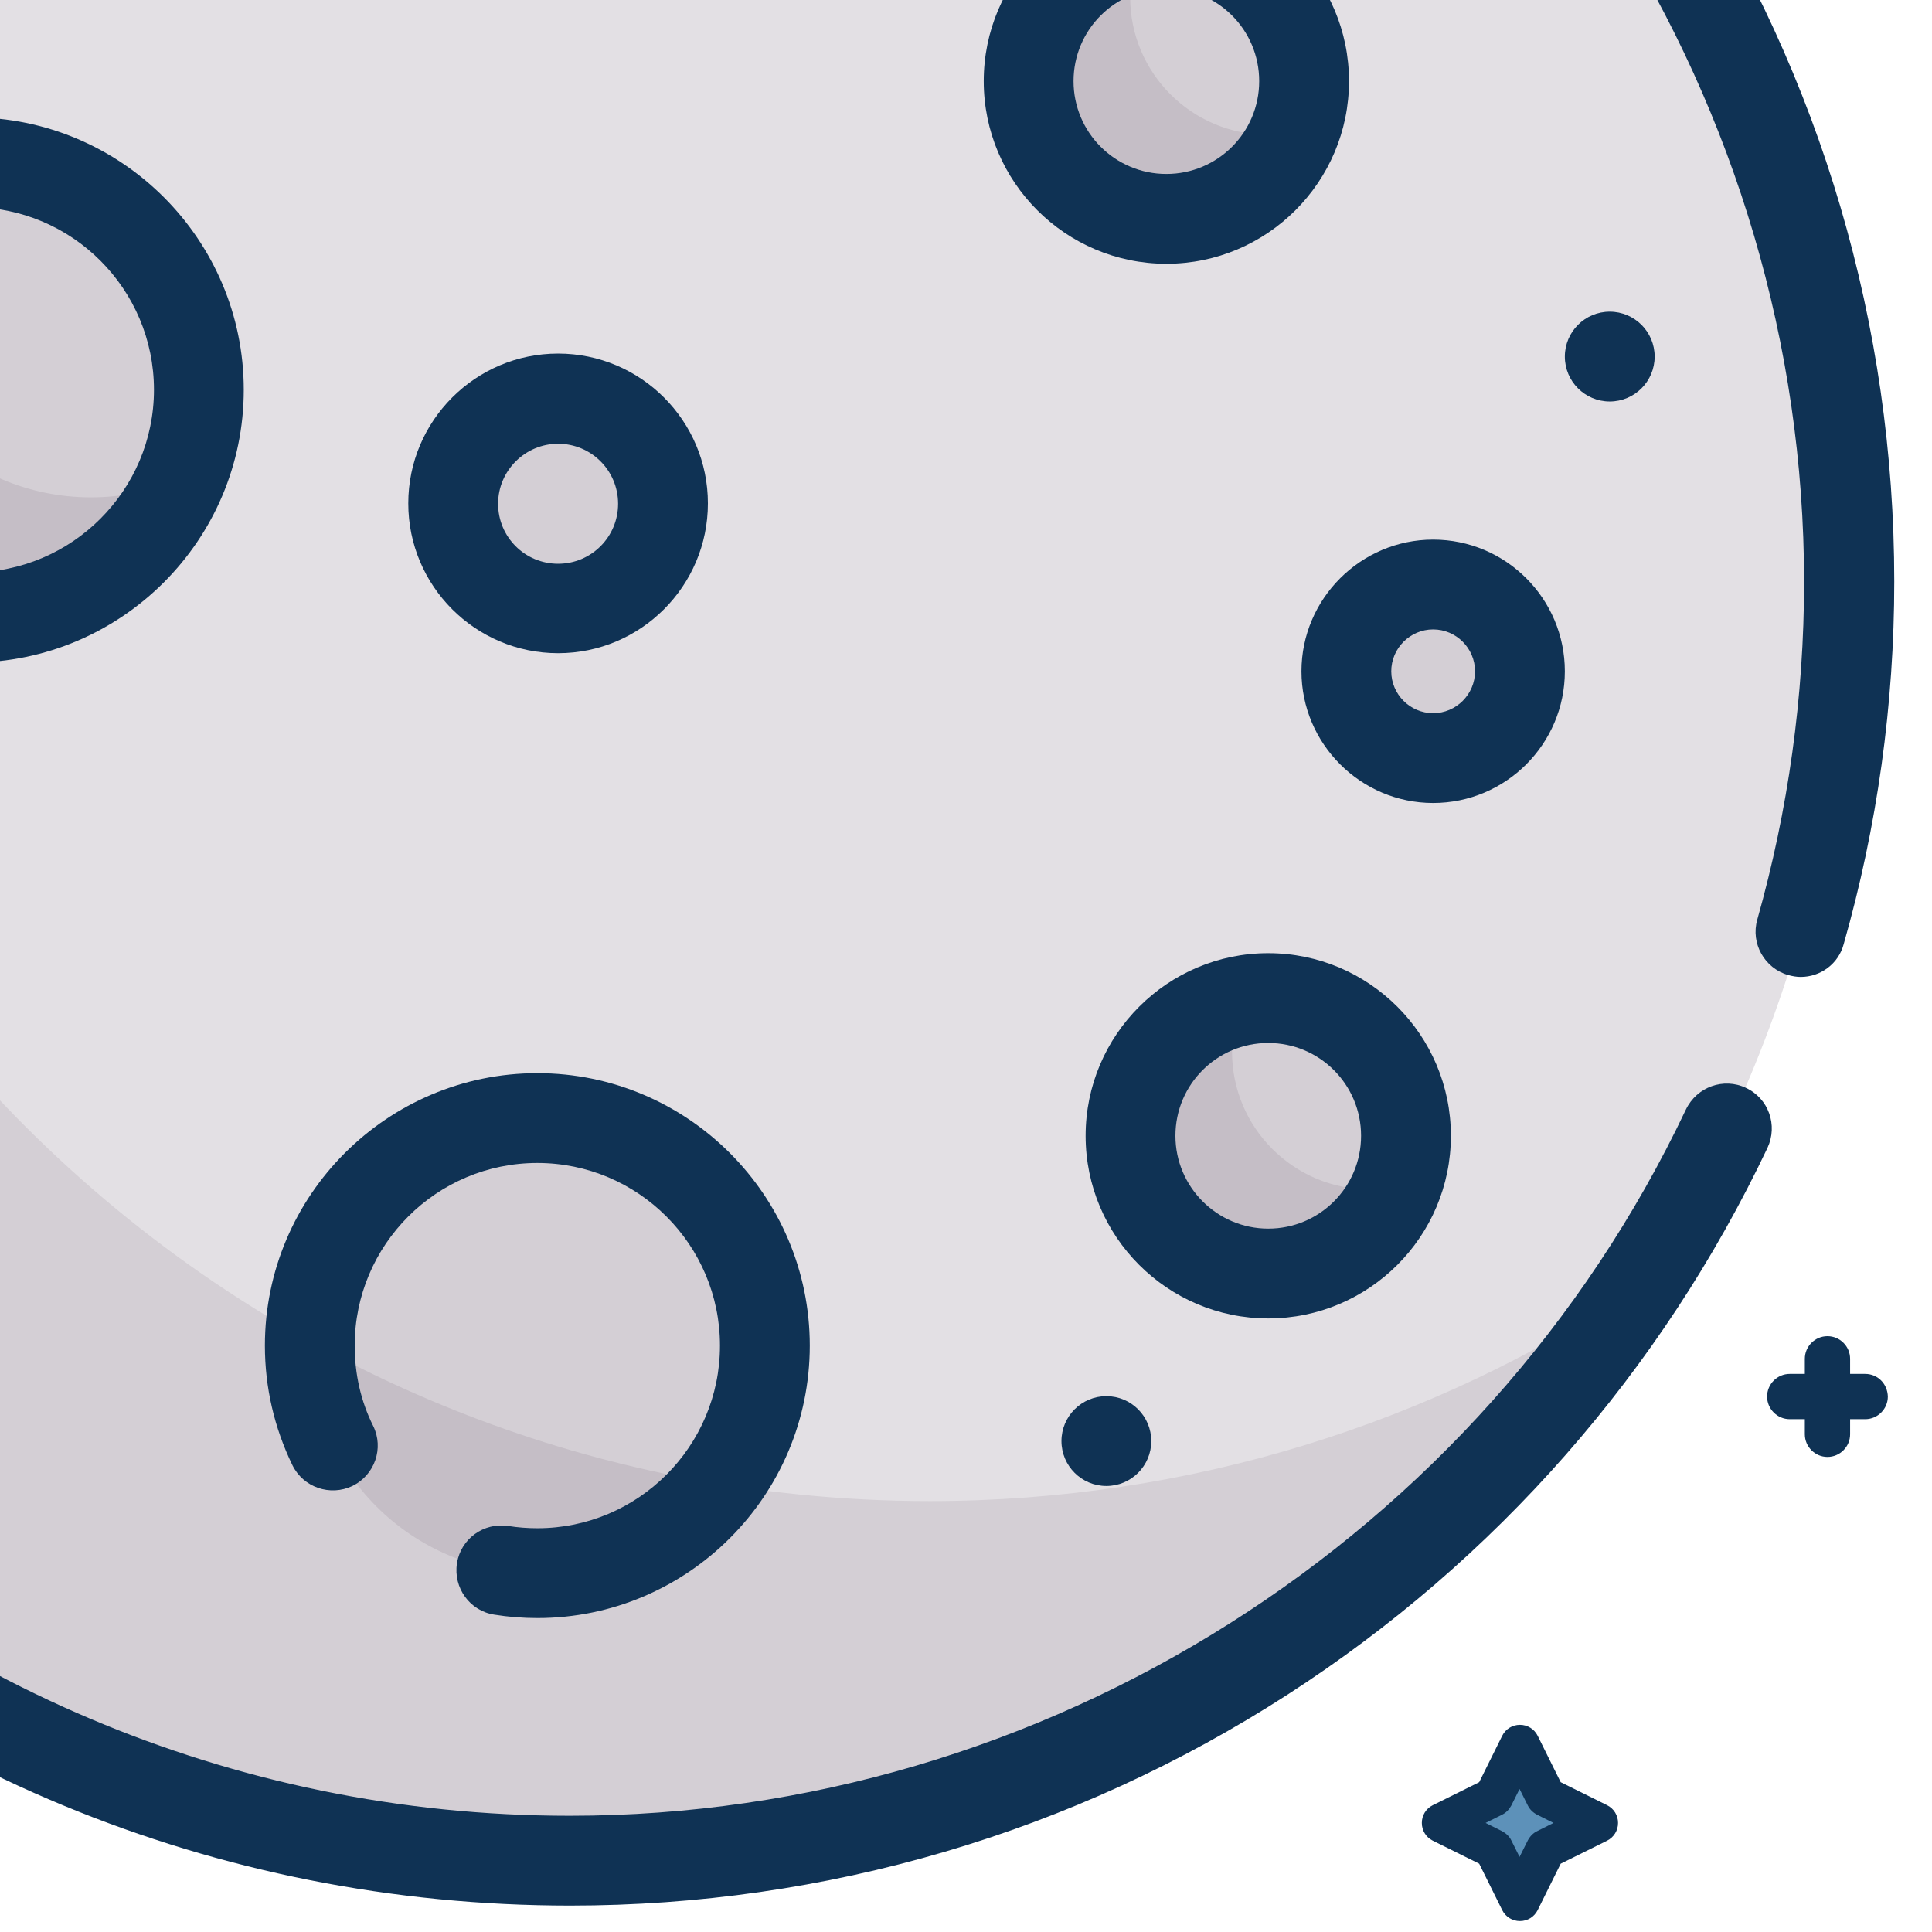 <?xml version="1.0" encoding="utf-8"?>
<!-- Generator: Adobe Illustrator 19.0.0, SVG Export Plug-In . SVG Version: 6.00 Build 0)  -->
<svg version="1.1" id="Capa_1" xmlns="http://www.w3.org/2000/svg" xmlns:xlink="http://www.w3.org/1999/xlink" x="0px" y="0px"
	 viewBox="211 -211 512 512" style="enable-background:new 211 -211 512 512;" xml:space="preserve">
<style type="text/css">
	.st0{fill:#E3E0E4;}
	.st1{fill:#D4CFD5;}
	.st2{fill:#5D91B9;}
	.st3{fill:#C5BEC6;}
	.st4{fill:#0F3254;}
</style>
<g>
	<g>
		<path class="st0" d="M701.1-56.9c0,76.3-25.2,146.8-67.8,203.4C571.5,228.8,480.9,268,370,268C182.8,268,38.9,130.3,38.9-56.9
			c0-108.6,35.3-205.3,114.8-267.4c57.5-44.9,129.9-71.7,208.5-71.7C549.3-395.9,701.1-244.1,701.1-56.9z"/>
		<path class="st1" d="M644.7,130.4C584,221.8,480.1,282.1,362.1,282.1c-187.2,0-339-151.8-339-339c0-118,60.3-221.9,151.7-282.6
			c-35.6,53.7-56.4,118.1-56.4,187.3c0,187.2,151.8,339,339,339C526.6,186.8,591,166,644.7,130.4z"/>
		<path class="st2" d="M639.5-445.8l12.3,24.6c0.3,0.6,0.8,1.1,1.4,1.4l24.6,12.3c2.3,1.2,2.3,4.5,0,5.7l-24.6,12.3
			c-0.6,0.3-1.1,0.8-1.4,1.4l-12.3,24.6c-1.2,2.3-4.5,2.3-5.7,0l-12.3-24.6c-0.3-0.6-0.8-1.1-1.4-1.4l-24.6-12.3
			c-2.3-1.2-2.3-4.5,0-5.7l24.6-12.3c0.6-0.3,1.1-0.8,1.4-1.4l12.3-24.6C634.9-448.2,638.3-448.2,639.5-445.8z"/>
		<path class="st2" d="M612.5,290.4l-5.5-10.9c-0.1-0.3-0.4-0.5-0.6-0.6l-10.9-5.5c-1-0.5-1-2,0-2.5l10.9-5.5
			c0.3-0.1,0.5-0.4,0.6-0.6l5.5-10.9c0.5-1,2-1,2.5,0l5.5,10.9c0.1,0.3,0.4,0.5,0.6,0.6l10.9,5.5c1,0.5,1,2,0,2.5l-10.9,5.5
			c-0.3,0.1-0.5,0.4-0.6,0.6l-5.5,10.9C614.5,291.4,613,291.4,612.5,290.4z"/>
		<path class="st1" d="M263.7-107.7c0,8.3-1.7,16.3-4.7,23.5c-9.2,21.7-30.3,28.1-55.3,28.1c-33.3,0-48.8-15.9-48.8-49.2
			c0-24.9,3.3-48.7,24.8-57.9c7.3-3.1,15.3-4.8,23.7-4.8C236.6-168.1,263.7-141.1,263.7-107.7L263.7-107.7z"/>
		<path class="st1" d="M413.7,145.5c0,13.8-4.6,26.5-12.4,36.7c-11,14.4-28.4,13.1-47.9,13.1c-33.3,0-60.3-16.4-60.3-49.7
			s27-60.3,60.3-60.3S413.7,112.2,413.7,145.5L413.7,145.5z"/>
		<path class="st3" d="M401.3,182.2c-11,14.4-28.4,23.7-47.9,23.7c-33.3,0-60.3-27-60.3-60.3c0-0.4,0-0.8,0-1.1
			C326.1,162.8,362.6,175.8,401.3,182.2z"/>
		<path class="st1" d="M556.6-189.5c0,7-2,13.6-5.4,19.2c-6.4,10.4-16.9,14.8-30.1,14.8c-20.2,0-33.9-13.5-33.9-33.6
			c0-14.6,4.9-27.5,17.3-33.4c4.7-2.2,10-3.5,15.6-3.5C540.3-226,556.6-209.7,556.6-189.5L556.6-189.5z"/>
		<path class="st1" d="M583.6,90c0,4.8-0.9,9.4-2.6,13.6c-5.4,13.4-18.5,16-33.9,16c-20.2,0-26-9.1-26-29.3c0-17.6,2-32.7,18.6-36.1
			c2.4-0.5,4.8-0.7,7.4-0.7C567.3,53.4,583.6,69.8,583.6,90L583.6,90z"/>
		<path class="st3" d="M258.8-84c-9.2,21.5-30.6,36.6-55.5,36.6c-33.3,0-60.3-27-60.3-60.3c0-24.9,15.1-46.3,36.6-55.5
			c-3.1,7.3-4.8,15.3-4.8,23.7c0,33.3,27,60.3,60.3,60.3C243.5-79.2,251.5-80.9,258.8-84z"/>
		<path class="st3" d="M554-175.9c-5.4,13.4-18.5,22.9-33.9,22.9c-20.2,0-36.5-16.4-36.5-36.5c0-17.8,12.8-32.7,29.6-35.9
			c-1.7,4.2-2.7,8.8-2.7,13.6c0,20.2,16.4,36.5,36.5,36.5C549.4-175.2,551.7-175.4,554-175.9z"/>
		<path class="st3" d="M581,103.6c-5.4,13.4-18.5,22.9-33.9,22.9c-20.2,0-36.5-16.4-36.5-36.5c0-17.8,12.8-32.7,29.6-35.9
			c-1.7,4.2-2.7,8.8-2.7,13.6c0,20.2,16.4,36.5,36.5,36.5C576.4,104.2,578.7,104,581,103.6z"/>
		<circle class="st1" cx="375.6" cy="-288.7" r="24.6"/>
		<circle class="st1" cx="358.9" cy="-77.6" r="27.8"/>
		<circle class="st3" cx="104.9" cy="9.8" r="23"/>
		<circle class="st1" cx="590.8" cy="-33.1" r="23"/>
		<circle class="st1" cx="215.2" cy="-226" r="11.6"/>
		<circle class="st3" cx="197.8" cy="94.7" r="11.6"/>
		<g>
			<circle class="st1" cx="504.2" cy="170.9" r="11.6"/>
			<circle class="st1" cx="637.6" cy="-116.5" r="11.6"/>
			<circle class="st1" cx="472.5" cy="-292.7" r="11.6"/>
		</g>
	</g>
	<g>
		<path class="st4" d="M657-247.2c-35.7-55.2-85.9-99.2-145.3-127.2c-5.9-2.8-13-0.3-15.9,5.7c-2.8,5.9-0.3,13,5.7,15.9
			c114,53.8,187.6,170,187.6,296c0,30.4-4.2,60.5-12.4,89.5c-1.8,6.3,1.9,12.9,8.2,14.7c1.1,0.3,2.2,0.5,3.3,0.5
			c5.2,0,10-3.4,11.4-8.7C708.5,8,713-24.3,713-56.9C713-124.7,693.6-190.5,657-247.2L657-247.2z"/>
		<path class="st4" d="M673.7,77.3c-5.9-2.8-13-0.3-15.9,5.7c-53.9,113.7-170,187.2-295.8,187.2C181.7,270.2,35,123.4,35-56.9
			S181.7-384,362.1-384c29.9,0,59.6,4,88.1,12c6.3,1.8,12.9-1.9,14.7-8.3c1.8-6.3-1.9-12.9-8.3-14.7c-30.6-8.6-62.4-12.9-94.5-12.9
			c-93.7,0-181.9,36.5-248.1,102.8S11.2-150.7,11.2-56.9S47.7,124.9,114,191.2S268.4,294,362.1,294c67.7,0,133.4-19.3,190.1-55.9
			c55.2-35.6,99.1-85.7,127.2-144.9C682.2,87.2,679.7,80.1,673.7,77.3L673.7,77.3z"/>
		<path class="st4" d="M584.4-394l27.7,13.8l13.8,27.7c2,4,6.1,6.6,10.7,6.6c4.5,0,8.6-2.5,10.7-6.6l13.8-27.7l27.7-13.8
			c4-2,6.6-6.1,6.6-10.7c0-4.5-2.5-8.6-6.6-10.7l-27.7-13.8l-13.8-27.7c-2-4-6.1-6.6-10.7-6.6c-4.5,0-8.6,2.5-10.7,6.6l-13.8,27.7
			l-27.7,13.8c-4,2-6.6,6.1-6.6,10.7C577.9-400.1,580.4-396,584.4-394z M626.3-409.6c2.3-1.2,4.2-3,5.3-5.3l5-9.9l5,9.9
			c1.2,2.3,3,4.2,5.3,5.3l9.9,5l-9.9,5c-2.3,1.2-4.2,3-5.3,5.3l-5,9.9l-5-9.9c-1.2-2.3-3-4.2-5.3-5.3l-9.9-5L626.3-409.6z"/>
		<path class="st4" d="M705.3,153.1h-4v-4c0-3.3-2.7-6-6-6s-6,2.7-6,6v4h-4c-3.3,0-6,2.7-6,6c0,3.3,2.7,6,6,6h4v4c0,3.3,2.7,6,6,6
			s6-2.7,6-6v-4h4c3.3,0,6-2.7,6-6C711.2,155.7,708.6,153.1,705.3,153.1z"/>
		<path class="st4" d="M636.9,267.4l-12.3-6.1l-6.1-12.3c-0.9-1.8-2.7-2.9-4.7-2.9s-3.8,1.1-4.7,2.9l-6.1,12.3l-12.3,6.1
			c-1.8,0.9-2.9,2.7-2.9,4.7s1.1,3.8,2.9,4.7l12.3,6.1l6.1,12.3c0.9,1.8,2.7,2.9,4.7,2.9s3.8-1.1,4.7-2.9l6.1-12.3l12.3-6.1
			c1.8-0.9,2.9-2.7,2.9-4.7S638.7,268.3,636.9,267.4z M618.3,274.3c-1,0.5-1.8,1.3-2.4,2.4l-2.2,4.4l-2.2-4.4
			c-0.5-1-1.3-1.8-2.4-2.4l-4.4-2.2l4.4-2.2c1-0.5,1.8-1.3,2.4-2.4l2.2-4.4l2.2,4.4c0.5,1,1.3,1.8,2.4,2.4l4.4,2.2L618.3,274.3z"/>
		<path class="st4" d="M19.1-276c0-6.6-5.3-11.9-11.9-11.9h-7.9v-7.9c0-6.6-5.3-11.9-11.9-11.9s-11.9,5.3-11.9,11.9v7.9h-7.9
			c-6.6,0-11.9,5.3-11.9,11.9c0,6.6,5.3,11.9,11.9,11.9h7.9v7.9c0,6.6,5.3,11.9,11.9,11.9s11.9-5.3,11.9-11.9v-7.9h7.9
			C13.8-264.1,19.1-269.5,19.1-276z"/>
		<path class="st4" d="M275.6-107.7c0-39.8-32.4-72.2-72.2-72.2c-17.4,0-34.2,6.3-47.3,17.6c-5,4.3-5.5,11.8-1.2,16.8
			c4.3,5,11.8,5.5,16.8,1.2c8.8-7.6,20-11.8,31.7-11.8c26.7,0,48.4,21.7,48.4,48.4S230-59.3,203.3-59.3c-24.9,0-45.6-18.7-48.2-43.4
			c-0.7-6.5-6.5-11.3-13.1-10.6c-6.5,0.7-11.3,6.5-10.6,13.1c3.8,36.9,34.7,64.8,71.9,64.8C243.2-35.5,275.6-67.9,275.6-107.7z"/>
		<path class="st4" d="M353.4,194c-2.6,0-5.2-0.2-7.7-0.6c-6.5-1-12.6,3.4-13.6,9.9c-1,6.5,3.4,12.6,9.9,13.6
			c3.7,0.6,7.6,0.9,11.4,0.9c39.8,0,72.2-32.4,72.2-72.2s-32.4-72.2-72.2-72.2s-72.2,32.4-72.2,72.2c0,11.1,2.5,21.8,7.3,31.7
			c2.9,5.9,10,8.3,15.9,5.5c5.9-2.9,8.4-10,5.5-15.9c-3.3-6.6-4.9-13.8-4.9-21.3c0-26.7,21.7-48.4,48.4-48.4s48.4,21.7,48.4,48.4
			S380.1,194,353.4,194L353.4,194z"/>
		<path class="st4" d="M520.1-237.9c-26.7,0-48.4,21.7-48.4,48.4s21.7,48.4,48.4,48.4s48.4-21.7,48.4-48.4S546.8-237.9,520.1-237.9z
			 M520.1-164.9c-13.6,0-24.6-11-24.6-24.6s11-24.6,24.6-24.6c13.6,0,24.6,11,24.6,24.6S533.7-164.9,520.1-164.9z"/>
		<path class="st4" d="M595.5,90c0-26.7-21.7-48.4-48.4-48.4c-26.7,0-48.4,21.7-48.4,48.4s21.7,48.4,48.4,48.4
			C573.8,138.4,595.5,116.7,595.5,90z M522.5,90c0-13.6,11-24.6,24.6-24.6c13.6,0,24.6,11,24.6,24.6s-11,24.6-24.6,24.6
			C533.5,114.6,522.5,103.5,522.5,90z"/>
		<path class="st4" d="M412.1-288.7c0-20.1-16.4-36.5-36.5-36.5c-20.1,0-36.5,16.4-36.5,36.5c0,20.1,16.4,36.5,36.5,36.5
			S412.1-268.6,412.1-288.7z M362.9-288.7c0-7,5.7-12.7,12.7-12.7s12.7,5.7,12.7,12.7c0,7-5.7,12.7-12.7,12.7
			S362.9-281.7,362.9-288.7z"/>
		<path class="st4" d="M319.2-77.6c0,21.9,17.8,39.7,39.7,39.7c21.9,0,39.7-17.8,39.7-39.7s-17.8-39.7-39.7-39.7
			C337-117.3,319.2-99.5,319.2-77.6z M358.9-93.4c8.8,0,15.9,7.1,15.9,15.9s-7.1,15.9-15.9,15.9c-8.8,0-15.9-7.1-15.9-15.9
			S350.2-93.4,358.9-93.4z"/>
		<path class="st4" d="M104.9-25.2c-19.3,0-34.9,15.7-34.9,34.9s15.7,34.9,34.9,34.9S139.8,29,139.8,9.8S124.1-25.2,104.9-25.2z
			 M104.9,20.9c-6.1,0-11.1-5-11.1-11.1s5-11.1,11.1-11.1S116,3.6,116,9.8S111,20.9,104.9,20.9z"/>
		<path class="st4" d="M625.7-33.1c0-19.3-15.7-34.9-34.9-34.9s-34.9,15.7-34.9,34.9s15.7,34.9,34.9,34.9S625.7-13.8,625.7-33.1z
			 M590.8-22c-6.1,0-11.1-5-11.1-11.1s5-11.1,11.1-11.1s11.1,5,11.1,11.1S596.9-22,590.8-22z"/>
		<circle class="st4" cx="215.2" cy="-226" r="11.9"/>
		<circle class="st4" cx="472.5" cy="-292.7" r="11.9"/>
		<circle class="st4" cx="637.6" cy="-116.5" r="11.9"/>
		<circle class="st4" cx="504.2" cy="170.9" r="11.9"/>
		<circle class="st4" cx="197.8" cy="94.7" r="11.9"/>
	</g>
</g>
</svg>
